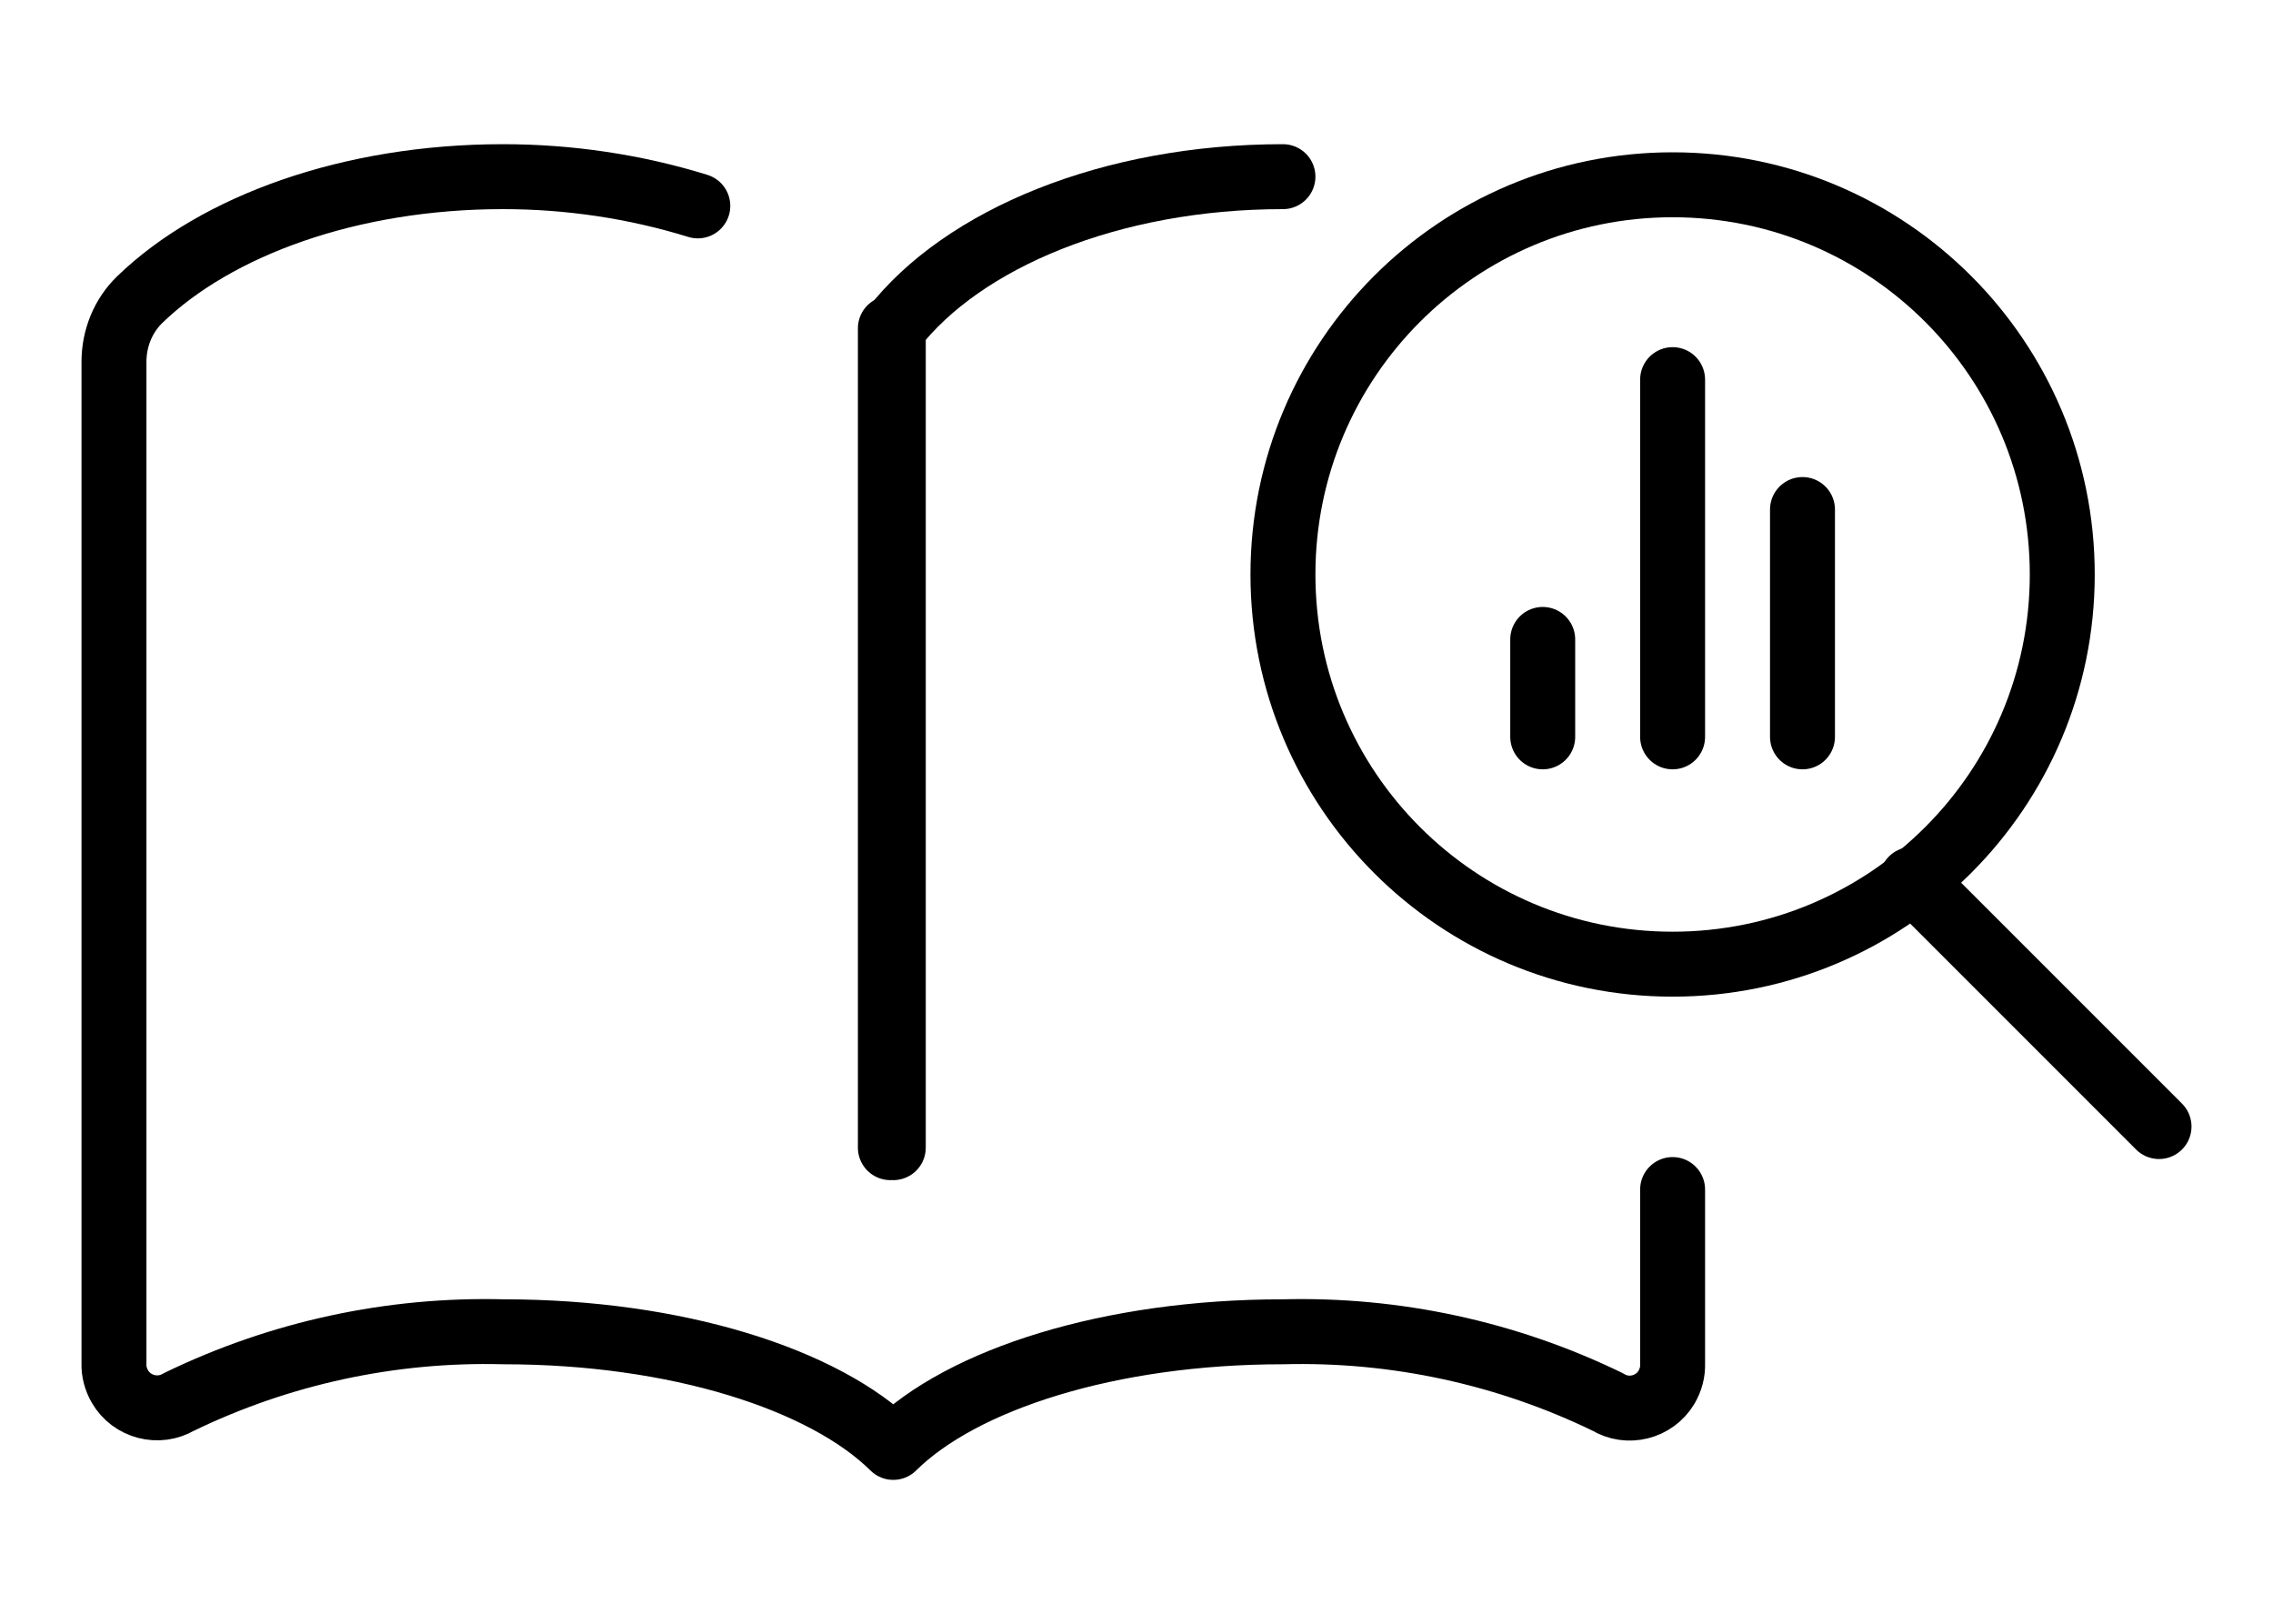 <svg id="faaliyetraporusvg" xmlns="http://www.w3.org/2000/svg" viewBox="0 0 70 50">
	<path d="M27.51,44.57c2.12-2.1,6.67-3.56,12-3.56,3.46-.09,6.89.65,10,2.16.62.38,1.44.17,1.81-.45.13-.22.2-.47.19-.73v-5.36M27.51,10.11v25.23M27.51,44.57c-2.12-2.1-6.68-3.56-12-3.56-3.46-.09-6.89.65-10,2.16-.63.37-1.45.16-1.82-.48-.12-.21-.19-.46-.18-.7V11.14c0-.72.28-1.42.8-1.92,2.35-2.27,6.47-3.78,11.18-3.78,2.03,0,4.06.3,6,.9M27.42,35.34V10.11" fill="none" stroke="currentColor" stroke-linecap="round" stroke-linejoin="round" stroke-width="2" />
	<path d="M55.51,22.69v-7M51.51,22.69v-11M47.51,22.69v-3M63.51,17.69c0,6.63-5.37,12-12,12s-12-5.37-12-12,5.37-12,12-12,12,5.37,12,12Z" fill="none" stroke="currentColor" stroke-linecap="round" stroke-linejoin="round" stroke-width="2" />
	<path d="M39.51,5.44c-5.3,0-9.86,1.91-12,4.67" fill="none" stroke="currentColor" stroke-linecap="round" stroke-linejoin="round" stroke-width="2" />
	<line x1="58.88" y1="27.08" x2="66.49" y2="34.69" fill="none" stroke="currentColor" stroke-linecap="round" stroke-linejoin="round" stroke-width="2" />
</svg>
